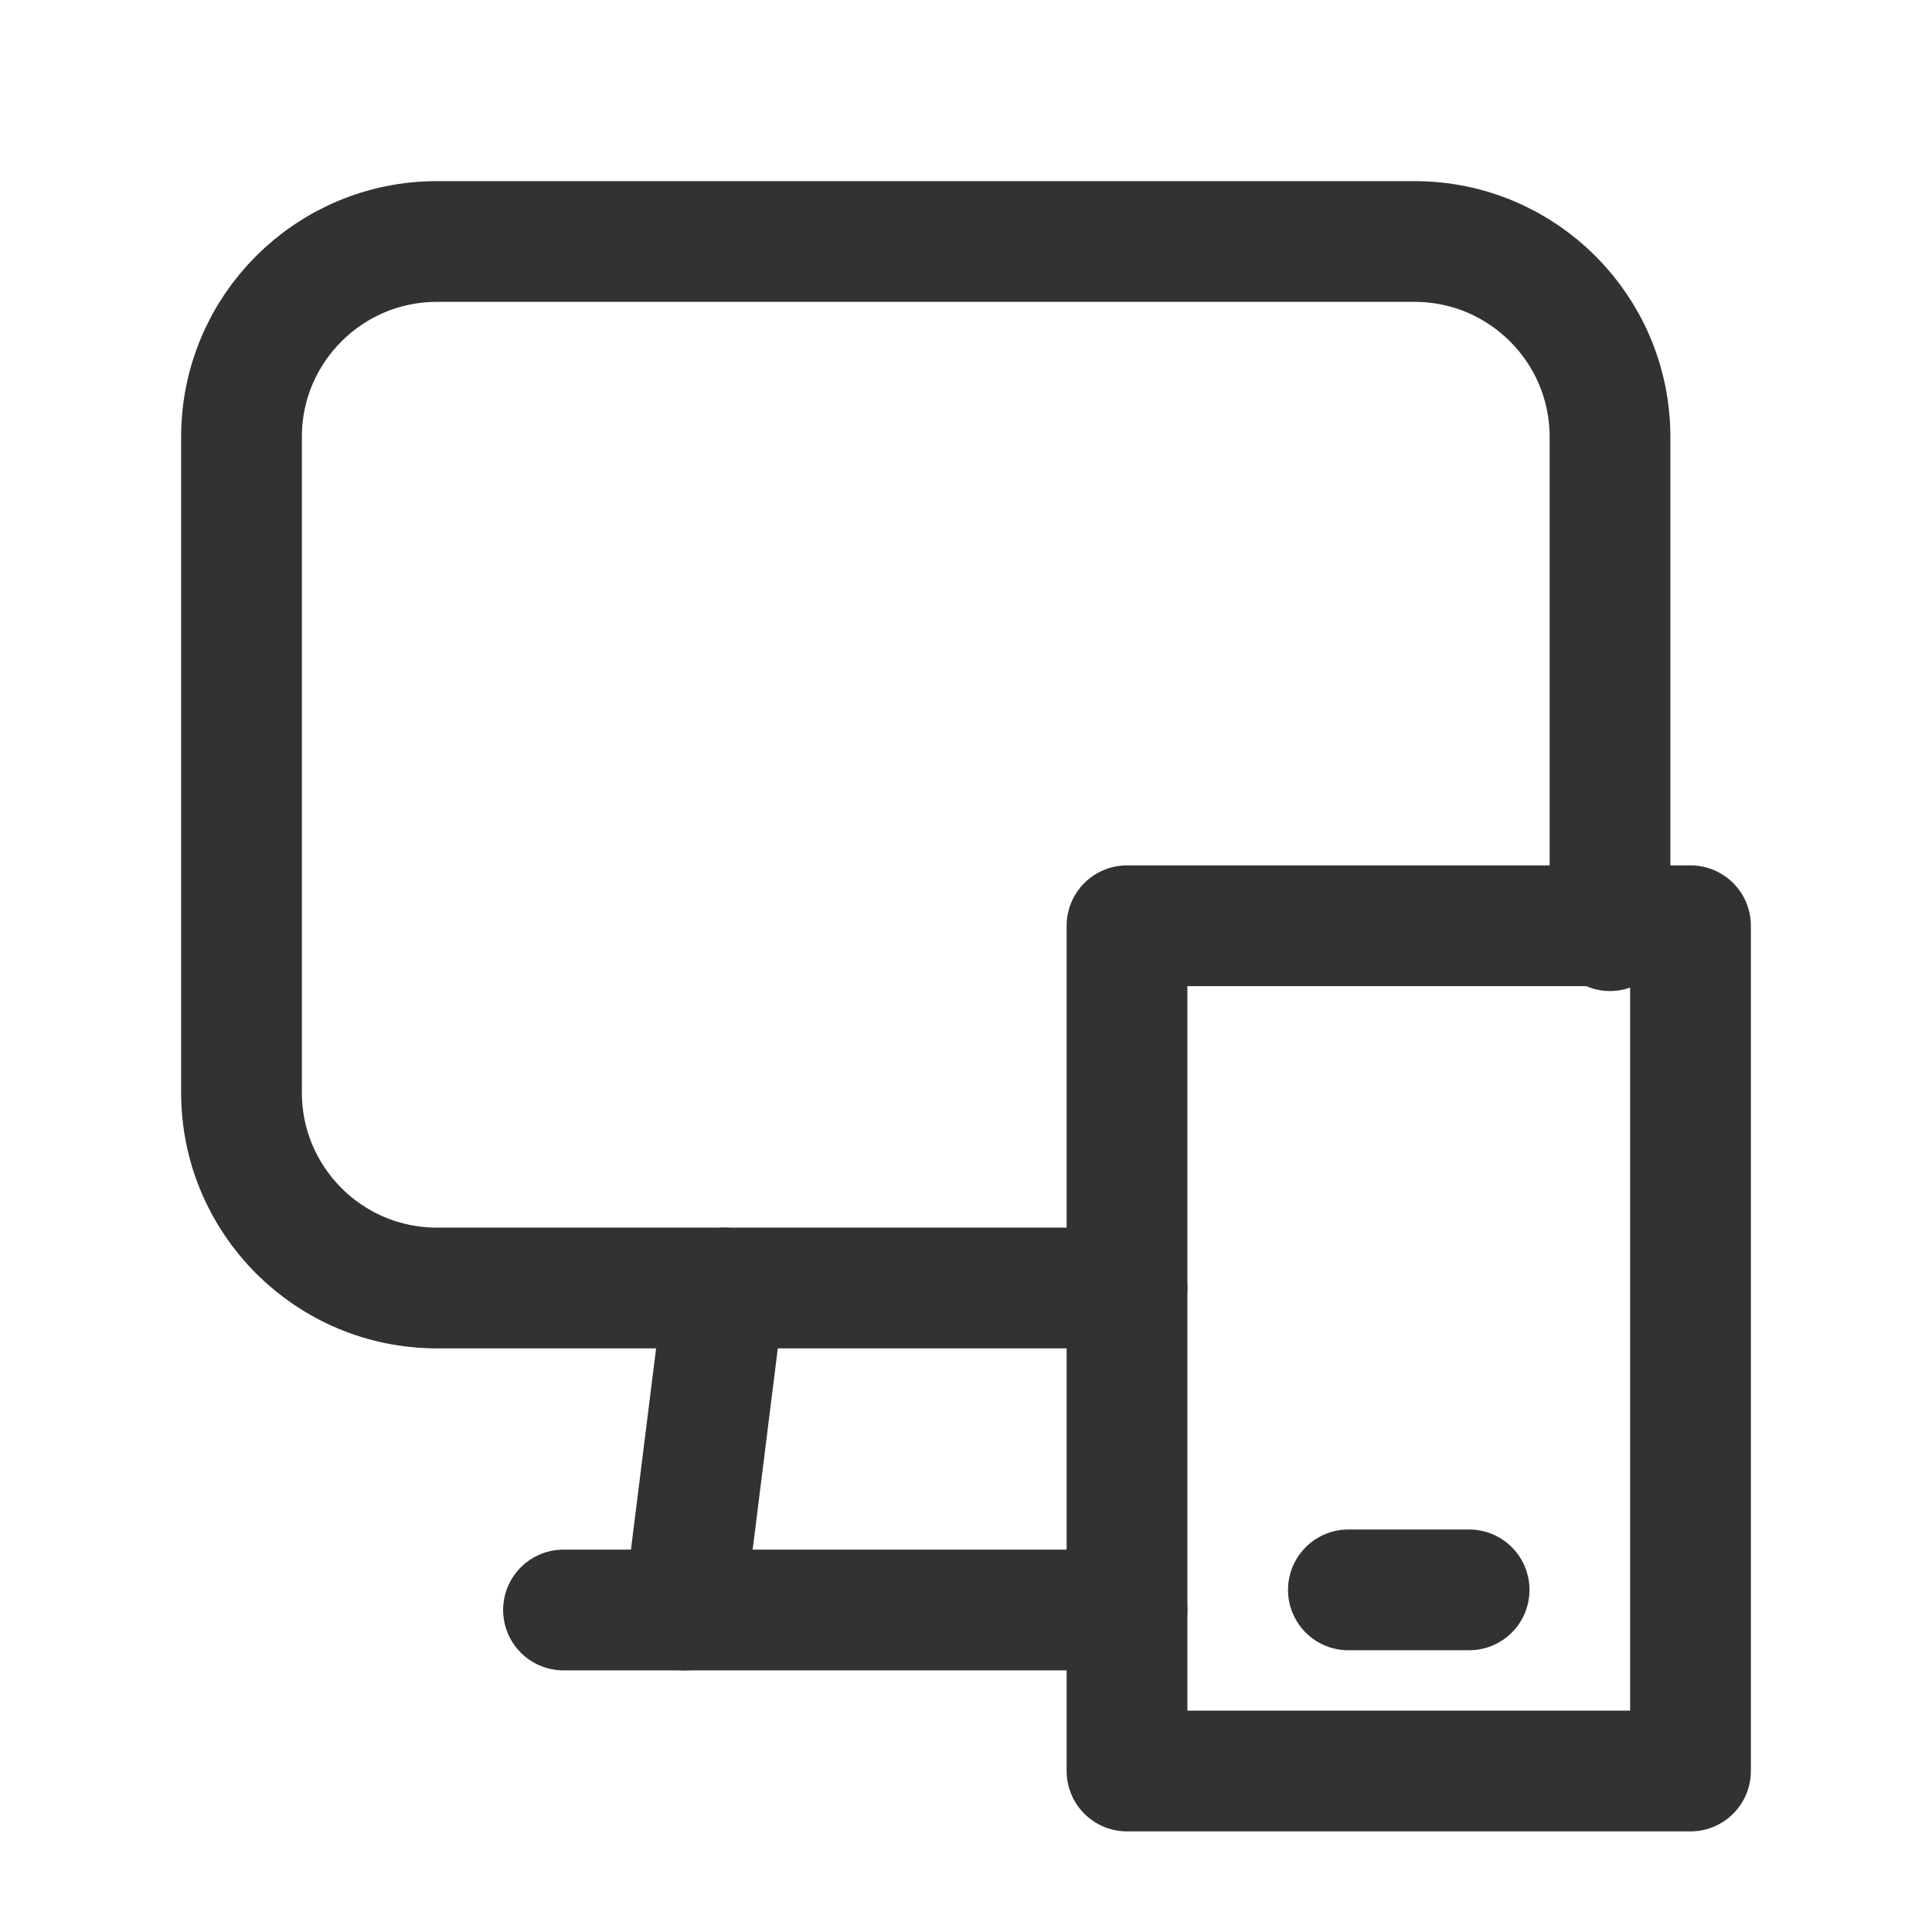 <?xml version="1.0" encoding="UTF-8"?><svg version="1.1" viewBox="0 0 24 24" xmlns="http://www.w3.org/2000/svg" xmlns:xlink="http://www.w3.org/1999/xlink"><g stroke-linecap="round" stroke-width="1.5" stroke="#323232" fill="none" stroke-linejoin="round"><path d="M16.75 19.75h1.5"></path><line x1="9" x2="8.5" y1="16" y2="20"></line><path d="M20 11.561v-6.133l3.55271e-15 1.77636e-15c0-1.341-1.087-2.428-2.428-2.428 0 0 0 0 0 0h-12.144l-1.06131e-07 1.77636e-15c-1.341 5.86147e-08-2.428 1.087-2.428 2.428 0 0 0 0 0 0v8.144l2.57572e-14 2.60487e-07c2.02477e-07 1.341 1.087 2.428 2.428 2.428h8.572"></path><line x1="7" x2="14" y1="20" y2="20"></line><rect width="7" height="10.5" x="14" y="11.5" rx=".828" ry="0"></rect></g><rect width="24" height="24" fill="none"></rect></svg>